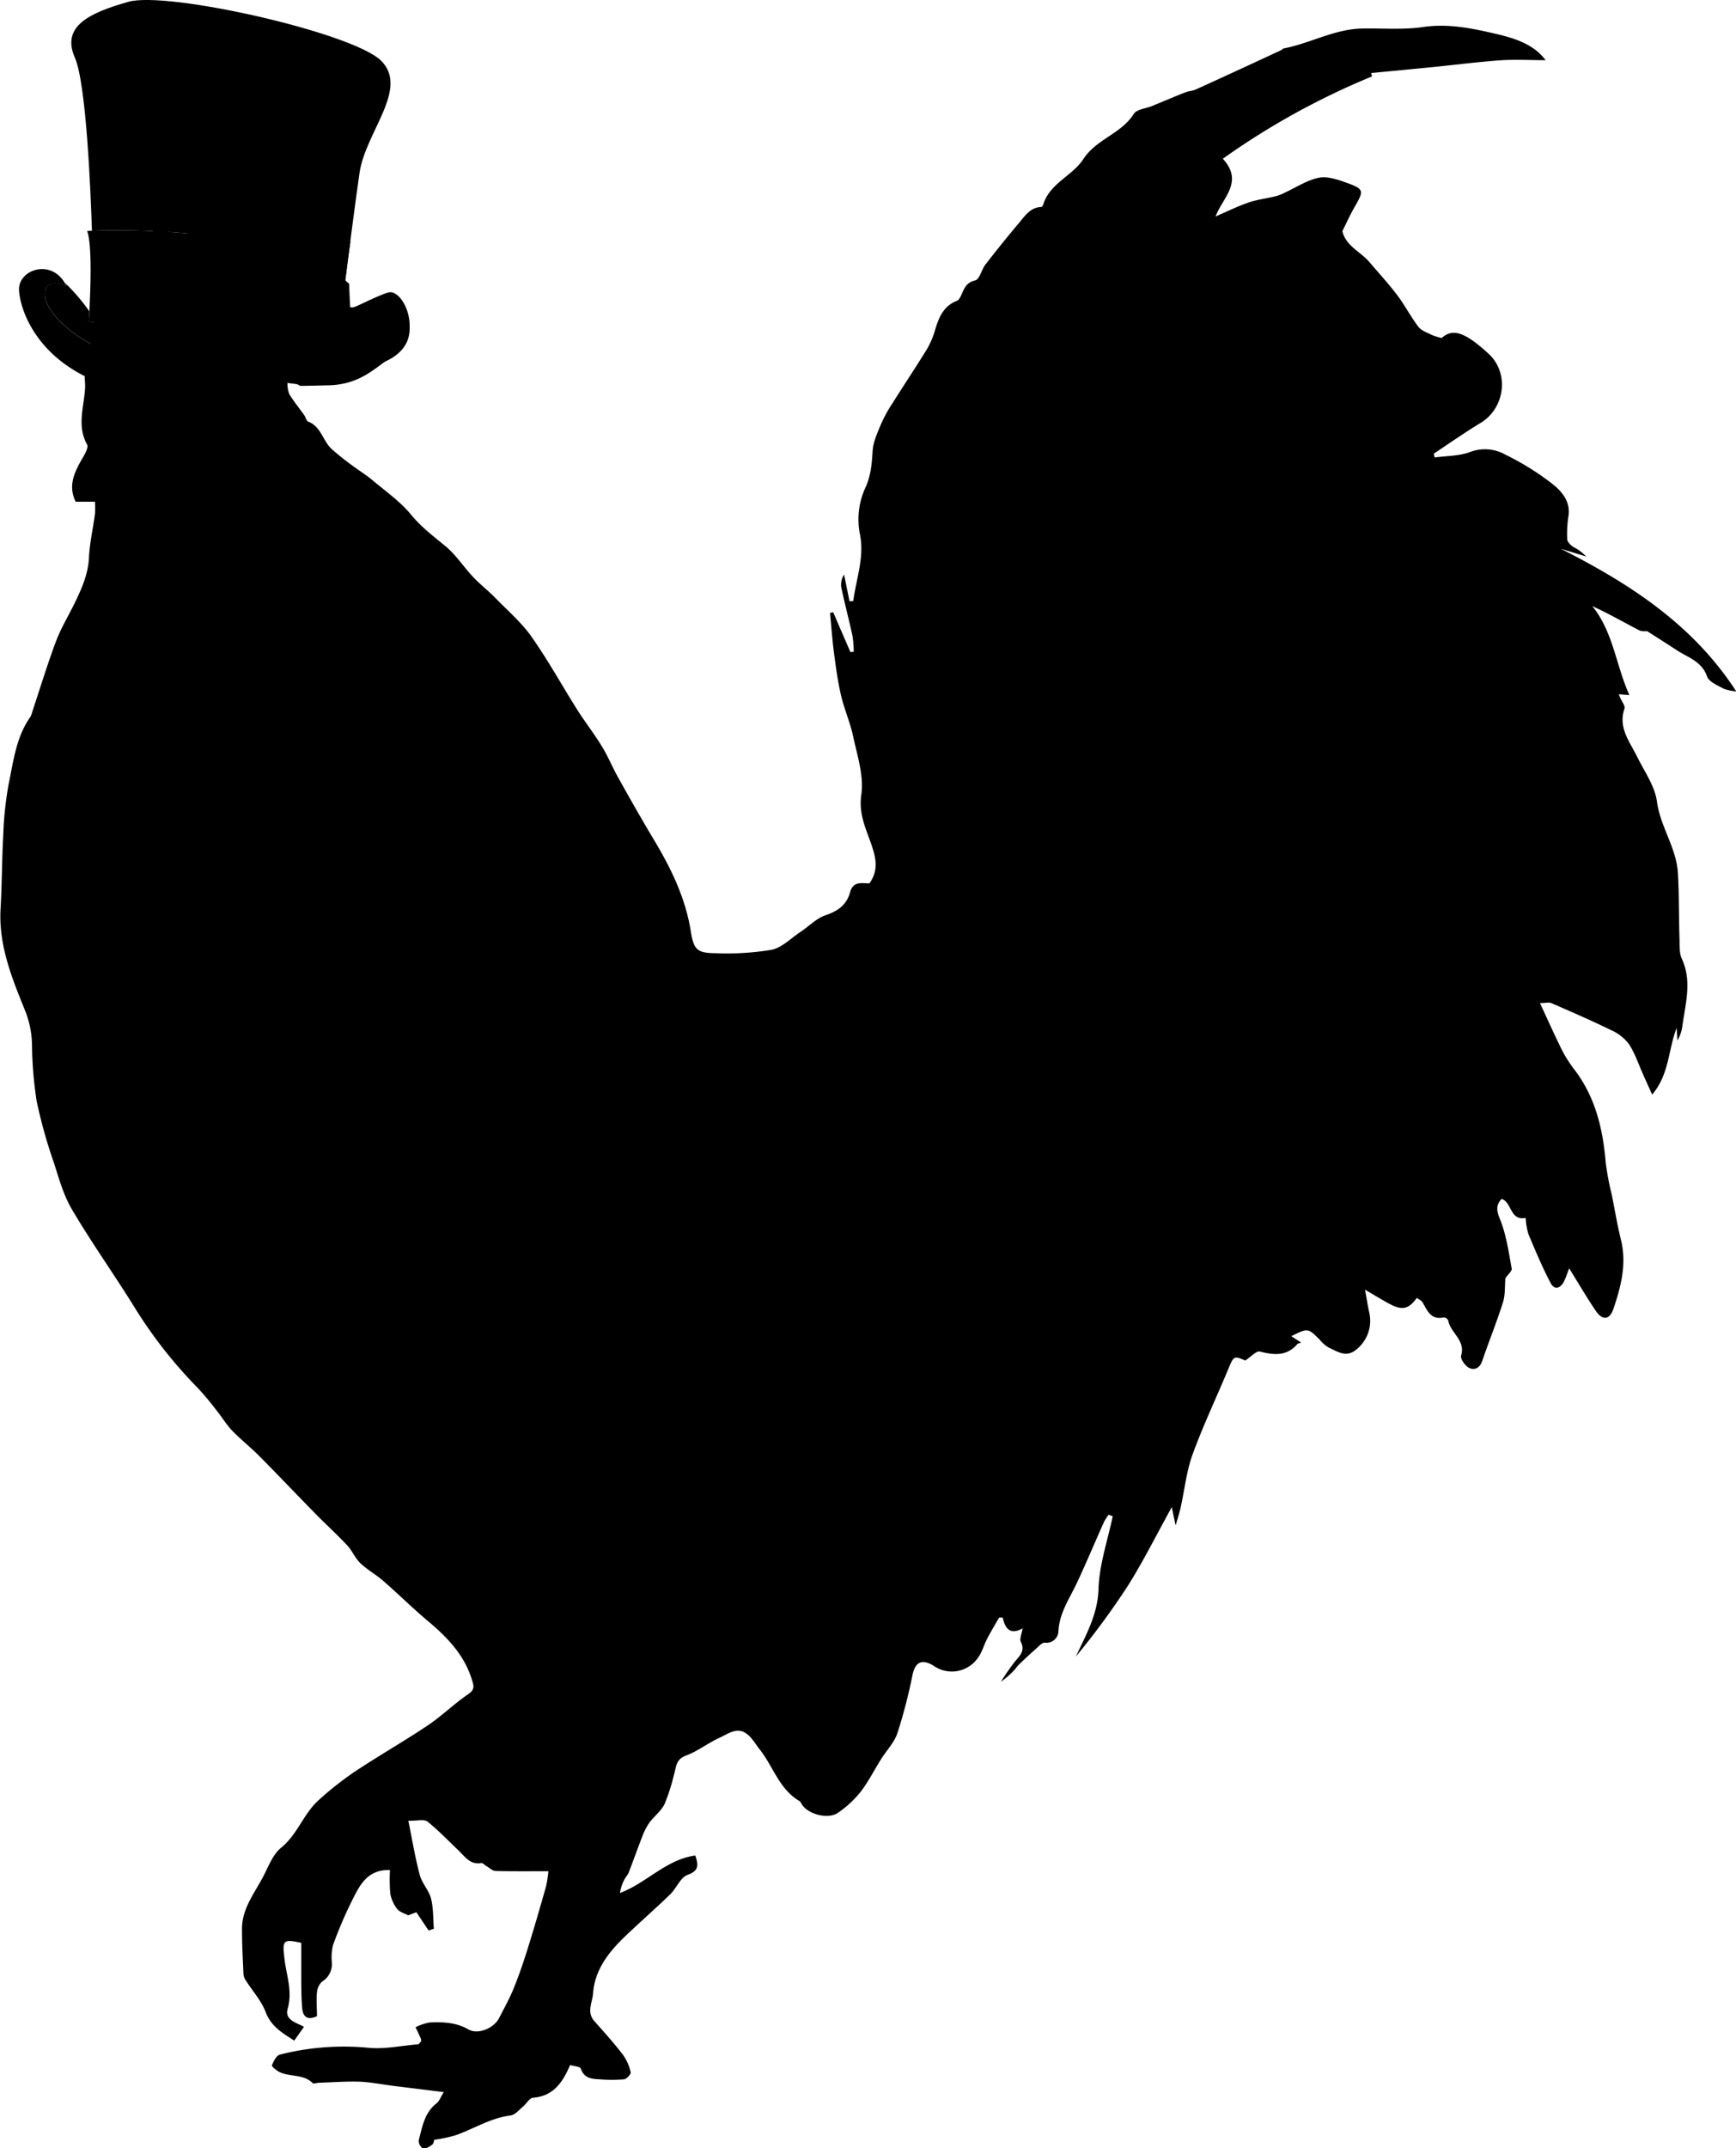 <svg xmlns="http://www.w3.org/2000/svg" viewBox="0 0 425.1 525.66"><defs><style>.cls-1{fill-rule:evenodd;}</style></defs><title>Asset 1</title><g id="Layer_2" data-name="Layer 2"><g id="elements"><path class="cls-1" d="M245.09,411.51a59.24,59.24,0,0,1,3.48-5c1.22-1.44,2.5-2.58,1.4-4.77-.36-.72.23-1.91.44-3.29-3,1.66-4.27.14-4.87-2.65h-.87c-1,1.7-2,3.38-2.91,5.12s-1.29,3.47-2.38,4.86a7.76,7.76,0,0,1-10.74,1.83c-2.9-1.79-4.53-.92-5.19,2.23a128.46,128.46,0,0,1-3.7,14.25c-.77,2.31-2.68,4.23-4,6.36-1.7,2.7-3.14,5.6-5.09,8.1a26,26,0,0,1-5.43,5c-2.45,1.76-7.6.34-9-2.23a1.57,1.57,0,0,0-.49-.64c-4.95-2.9-6.42-8.48-9.73-12.64-1.11-1.39-2-3.11-3.47-4-2.22-1.44-4.37.28-6.34,1.17-2.82,1.28-5.34,3.3-8.22,4.36-2.54.92-2.39,2.9-2.95,4.72a47.34,47.34,0,0,1-2.3,7.15c-.84,1.71-2.56,3-3.72,4.55a15.87,15.87,0,0,0-1.78,3.51c-1.13,2.86-2.14,5.77-3.25,8.63-.25.64-.77,1.15-1.08,1.77a10.43,10.43,0,0,0-1.09,3.3c6.57-2.48,11.33-8.22,18.45-9.17.81,2.44.84,3.75-1.89,4.73-1.75.63-2.7,3.25-4.23,4.74-3.72,3.6-7.63,7-11.35,10.58-3.88,3.77-7.15,8-7.56,13.67-.16,2.23-1.65,4.59.31,6.8,2.4,2.69,4.82,5.38,7,8.23a11.78,11.78,0,0,1,1.9,4.29c.11.44-1,1.65-1.61,1.72a37.8,37.8,0,0,1-6,0c-1.9-.1-3.78-.21-4.59-2.59-.19-.56-1.77-.63-2.64-.91-1.87,4.4-4.16,7.61-9.07,8-.88.07-1.62,1.48-2.49,2.2s-1.91,2-3,2.14c-4.92.61-9,3.28-13.54,4.87a39.82,39.82,0,0,1-5.15,1.09c-.1.25-.16.94-.54,1.21-.67.48-1.61,1.08-2.26.92a2.32,2.32,0,0,1-1-2.06c.87-3.25,1.38-6.71,4.35-9,.64-.49.94-1.42,1.78-2.74l-12.53-1.55c-2.68-.34-5.35-.88-8-1-3.32-.11-6.65.15-10,.26-.54,0-1.34.33-1.59.08-2.3-2.28-5.59-1.44-8.17-2.73-.73-.37-1.91-1.35-1.8-1.62.4-1,1.11-2.42,1.95-2.62A63.52,63.52,0,0,1,90,501.05c4,.44,8.21-.48,12.32-.83.29,0,.53-.47.77-.7a2.13,2.13,0,0,0,0-.6c-.43-1-.89-1.93-1.33-2.89a13.39,13.39,0,0,1,3.44-1.15c3.26-.14,6.46-.05,9.5,1.7,2.35,1.35,6.25-.31,7.5-2.75s2.58-4.81,3.6-7.33c1.32-3.24,2.44-6.56,3.48-9.89,1.57-5,3-10,4.44-15.05a32,32,0,0,0,.57-3.69c-4.44,0-8.68.05-12.92-.06-.75,0-1.47-.74-2.2-1.16-.46-.26-.95-.84-1.35-.77-2.64.44-3.91-1.49-5.45-3-2.53-2.42-5-5-7.68-7.15-.83-.66-2.57-.16-4.69-.21,1,5,1.7,9.22,2.8,13.3.54,2,2.23,3.73,2.75,5.75.6,2.36.49,4.91.69,7.38l-1.29.42-3-4.47-2,.77c-.93-.51-2.11-.81-2.69-1.57a8.52,8.52,0,0,1-1.69-3.75,39.4,39.4,0,0,1-.07-5.76c-5.75-.22-7.6,4.06-9.56,8a101.3,101.3,0,0,0-4.39,10.35,12.73,12.73,0,0,0-.28,4.34,5,5,0,0,1-2.36,4.57,4,4,0,0,0-1.29,2.63c-.19,2,0,4,0,5.86-2.41,1.08-3.43.1-3.62-1.95s-.21-4.19-.23-6.29c0-3.23,0-6.46,0-9.7-4.49-1-4.67-.64-4.1,4,.48,4,2,7.84.77,12.12-.82,2.86,2.4,3.46,4,4.44-.73,1-1.5,2.11-2.39,3.36-2.75-1.8-5.61-3.34-7-7-1.07-2.79-3.23-5.16-4.87-7.74a3.32,3.32,0,0,1-.56-1.51c-.16-3.71-.37-7.43-.36-11.14,0-5.06,3.23-8.88,5.37-13.1,1.2-2.37,2.28-5.15,4.23-6.73,4-3.25,5.49-8.35,9.21-11.66A79.65,79.65,0,0,1,87,433.42c5.84-3.87,11.94-7.34,17.76-11.24,3.48-2.34,6.5-5.34,10-7.71,1.64-1.13,1.2-2.15.8-3.46-1.89-6.16-6.15-10.49-10.94-14.5-3.68-3.09-7.1-6.49-10.73-9.65-1.79-1.56-3.93-2.73-5.64-4.36-1.3-1.23-2-3.06-3.24-4.38-2.54-2.7-5.28-5.19-7.87-7.83-4.59-4.67-9.09-9.43-13.71-14.07-2.1-2.12-4.49-4-6.55-6.12-1.49-1.56-2.61-3.47-4-5.17a67.43,67.43,0,0,0-4.55-5.41A112.66,112.66,0,0,1,32.64,319.4c-4.91-7.88-10.31-15.46-15-23.43-2.07-3.47-3.19-7.55-4.44-11.45a123.47,123.47,0,0,1-4.21-15,96.85,96.85,0,0,1-1.16-14.06,23.46,23.46,0,0,0-1.68-8.16c-3.24-8-6.57-16.1-6-25.11.34-6,.31-11.92.65-17.88a84.41,84.41,0,0,1,1.35-12.62c1.17-5.58,1.82-11.39,5.28-16.26a4.84,4.84,0,0,0,.48-1.29c1.91-5.72,3.66-11.5,5.77-17.14,1.21-3.21,3-6.18,4.53-9.27,1.73-3.58,3.37-7.12,3.57-11.25.17-3.59,1-7.14,1.47-10.71a23.77,23.77,0,0,0,0-3H18.53c-2-4.08-.18-7.47,1.8-10.89.55-.94,1.36-2.44,1-3.1-2.58-4.62-.72-9.29-.49-13.93.06-1.09-.16-2.2-.07-3.28a28.14,28.14,0,0,1,.65-3.74c.55-2.45,1.08-4.9,1.76-7.32s1.13-5.17,2.52-7.2a20,20,0,0,0,2.92-5.7,3.45,3.45,0,0,1,4.23-2.73c.47-1.7.64-3.5,1.47-4.93A10.54,10.54,0,0,1,38,56.19c1.45-.82,3.18-.75,3.6,1.75a14,14,0,0,0,2.07,4.87c4.56-7.85,3.94-25,13.16-31.08.55,1.51,2,3.39,1.52,4.49-2,4.83,0,9.65-.53,14.43-.05.52,0,1.05-.05,1.57-.21,1.88,1.93,6,3.48,5.82,1.4-.16,2.81-1.51,3.92-2.63Q70.61,49.83,75.86,44c2.13-2.37,4-4.93,6-7.44,15.09-19.27,7.83-2.53,4.2,7.31C85.44,45.61,84.24,47.22,84,49a31.64,31.64,0,0,0,0,7.47c.09.85.33,2.09,1.21,2.51a1.68,1.68,0,0,0,.61.15c-.14.94-.47,3.18-.78,5.39-.38,2.81-.26,2.25-.26,2.28-.18.82-.39,1.36-.15,1.93a1.9,1.9,0,0,0,.8.85c-.79,4.06-.24,5.21.37,5.56s1.71-.33,5.29-1.94c2.7-1.21,4.07-1.82,4.78-1.68,3,.59,5.66,6.84,3.87,11.49-.71,1.84-2.53,3.21-6.18,6-2.7,2-5.42,4-9.31,4.82a18.64,18.64,0,0,1-3.71.45c-2.29.05-4.58.12-6.87.14-.32,0-.62-.34-1-.41-.75-.14-1.52-.2-2.28-.3a7.41,7.41,0,0,0,.43,2.69c1.09,1.81,2.45,3.46,3.68,5.18.36.52.51,1.41,1,1.59,3.09,1.22,3.54,4.62,5.62,6.61a60.46,60.46,0,0,0,5.22,4.18c1.59,1.2,3.32,2.23,4.84,3.52,3.26,2.73,6.84,5.24,9.5,8.48,2.51,3.06,5.51,5.29,8.47,7.74,2.53,2.11,4.37,5,6.66,7.44,1.7,1.82,3.71,3.35,5.45,5.13,3,3.11,6.43,6,8.9,9.54,4.08,5.79,7.49,12,11.28,18,1.92,3,4.16,5.86,6,8.91,1.46,2.37,2.51,5,3.88,7.44,2.86,5.11,5.74,10.21,8.75,15.23,4.21,7,7.77,14.25,9.08,22.44.72,4.54,1.51,5.38,6.14,5.41a66.47,66.47,0,0,0,13.62-.83c2.56-.51,4.78-2.84,7.12-4.39,2.08-1.38,3.93-3.35,6.2-4.1,3-1,5.13-2.6,5.92-5.56s3.12-2.14,4.76-2.22c2.36-3.32,1.51-6.45.44-9.58-1.35-3.9-3.11-7.39-2.44-12.09s-1-9.57-2-14.3c-.73-3.44-2.21-6.72-3-10.16s-1.25-6.93-1.71-10.43c-.41-3.18-.64-6.4-.95-9.6l.78-.17q2.1,4.88,4.22,9.75l.81-.09a29.43,29.43,0,0,0-.31-3.89c-.87-4-1.94-8-2.77-12a4.69,4.69,0,0,1,.71-3c.45,2.19.89,4.37,1.34,6.56l.91-.08c.71-5.39,2.75-10.65,1.66-16.21a18.49,18.49,0,0,1,1.3-11.49c1.35-2.94,1.59-5.89,1.78-9,.13-2.22,1.17-4.44,2.05-6.56a33.83,33.83,0,0,1,2.8-5.11c2.8-4.46,5.74-8.83,8.49-13.32a20.58,20.58,0,0,0,2-4.77c.9-3,2.06-5.74,5.31-7,.54-.21.91-1.06,1.19-1.69.67-1.53,1.2-2.8,3.28-3.3,1.08-.26,1.55-2.65,2.52-3.9,2.65-3.41,5.35-6.78,8.14-10.07,1.49-1.76,2.79-3.89,5.53-4,.17,0,.4-.39.48-.63,1.62-5.18,7.14-7,9.75-11,3.23-5,9.33-6.24,12.42-11.15.72-1.13,2.95-1.3,4.47-1.92l5.62-2.33c1-.4,1.95-.81,2.95-1.15.65-.22,1.39-.23,2-.51,3.92-1.76,7.82-3.56,11.72-5.36q4.66-2.14,9.3-4.31c.25-.11.44-.4.69-.44,6.49-1.25,12.4-4.74,19.19-4.86,5-.09,10.07.34,14.84-.36,6.25-.91,12,.3,17.78,1.64,4.56,1.06,9.3,2.48,12.28,6.47-3.61,0-7.15-.2-10.67,0-5.18.35-10.34,1-15.52,1.54-5.45.55-10.91,1.06-16.54,1.6.07.23.18.65.22.83a183,183,0,0,0-36.53,20.14c5.22,5.69-.11,9.58-1.78,14.13,2.67-1.15,5.3-2.46,8.06-3.41,2.19-.76,4.53-1,6.79-1.58a11.19,11.19,0,0,0,2-.79c2.81-1.28,5.5-3.11,8.45-3.7,2.16-.42,4.75.49,7,1.31,4.06,1.5,4,1.88,1.86,5.65-1.17,2-2.13,4.17-3.11,6.1.85,3.67,4.43,5,6.64,7.6s4.7,5.3,6.83,8.12c1.86,2.46,3.28,5.26,5.16,7.71.74.95,2.16,1.41,3.32,2a17.12,17.12,0,0,0,2.36.74c2.2-2,4.58-1.71,8.45,1.25,1.09.84,2.13,1.74,3.14,2.68,5,4.7,3.91,13.19-2,16.8-3.92,2.39-7.68,5-11.51,7.56.07.31.15.62.22.93,2.92-.41,6-.33,8.72-1.36a10.21,10.21,0,0,1,8.65.7,65.38,65.38,0,0,1,11.57,7.22c2.2,1.77,4.34,4.23,3.82,7.73a28.66,28.66,0,0,0-.31,5.7c0,.67.84,1.46,1.49,1.9a11.32,11.32,0,0,1,3.15,2.34l-6.25-1.91c16.9,8.54,32.38,18.54,43,34.91a11.1,11.1,0,0,1-3.06-.64c-1.49-.83-3.62-1.66-4.08-3-1.29-3.7-4.6-4.6-7.31-6.36-2.5-1.63-5-3.23-7.39-4.74a4.49,4.49,0,0,1-1.8-.13c-3.82-2-7.59-4.14-11.62-6,5.15,6.35,5.75,14.34,9.09,21.78l-2.59-.2.34.85c.38.89,1.28,2,1.05,2.65-1.59,4.65,1.23,8,3.06,11.71s4.38,7.24,4.9,11.09c.84,6.17,4.77,11.29,5.12,17.44.31,5.36.23,10.76.39,16.14.05,1.62-.08,3.43.57,4.83,2.54,5.49.9,10.92.15,16.38a9.41,9.41,0,0,1-1.22,3.63c-.06-1-.13-2-.19-3.07-2.08,5.22-1.74,11.3-6,16.3-.82-1.8-1.51-3.33-2.19-4.86-1.12-2.49-2-5.16-3.44-7.41a11,11,0,0,0-4.37-3.47c-4.83-2.36-9.76-4.5-14.69-6.64-.6-.26-1.41,0-2.78,0,1.93,4.15,3.64,8,5.53,11.78a33.36,33.36,0,0,0,3.14,4.81c5,6.71,6.77,14.44,7.44,22.58a69.16,69.16,0,0,0,1.48,7.75c.73,3.66,1.34,7.35,2.24,11,1.45,5.89,0,11.44-1.85,16.91-.93,2.72-2.67,2.89-4.32.47-2.24-3.3-4.24-6.75-6.51-10.39-.42,1.07-.75,2.12-1.22,3.1-.82,1.72-2.33,2.34-3.29.54-2.07-3.89-3.78-8-5.46-12a17.07,17.07,0,0,1-.69-4c-3.89.78-3.33-3.85-5.89-4.64-1.31,1.43-1.33,2.68-.43,4.88,1.56,3.81,2.15,8,2.9,12.14.13.67-1,1.55-1.54,2.4-.16,1.81,0,4-.59,5.88-1.53,4.85-3.46,9.58-5.1,14.4-.59,1.72-1.92,2.27-3.16,1.66-1-.47-2.2-2.21-2-3,1.17-3.8-2.65-5.59-3.15-8.64a1.34,1.34,0,0,0-1.09-.72c-3.12.69-4-1.61-5.17-3.65-.28-.49-.94-.76-1.43-1.13-1.94,2.71-3.53,3.11-6.47,1.58-1.91-1-3.75-2.16-6.22-3.59.41,2.16.66,3.8,1,5.41a9,9,0,0,1-3.52,9.54c-2.32,1.63-4.35.11-6.35-.77a8.57,8.57,0,0,1-2.27-2c-2.85-2.81-2.84-2.82-6.91-.8l2.41,1.56c-.46.18-.79.22-.94.39-2.6,3-5.71,2.69-9.16,1.81-.86-.22-2.16,1.27-3.58,2.19-2.86-1.2-2.79-1.18-4.28,2.39-2.87,6.88-6.09,13.63-8.63,20.63-1.49,4.11-1.94,8.6-2.9,12.9-.31,1.41-.77,2.78-1.24,4.46l-.94-4.5c-3.71,6.69-6.92,13.14-10.73,19.21a189.14,189.14,0,0,1-12.75,17.34c2.47-5.33,5.35-10.26,5.54-16.55.18-5.95,2.24-11.85,3.48-17.77l-1-.38a13.42,13.42,0,0,0-1.14,1.78c-2.2,4.9-4.28,9.86-6.54,14.72-1.82,3.91-4.38,7.46-4.62,12a2.93,2.93,0,0,1-3.36,2.82c-.63-.05-1.38.83-2,1.37-1.41,1.24-2.78,2.51-4.13,3.81-.85.82-.7.87-1.34,1.54A20.55,20.55,0,0,1,245.09,411.51Z"/><path d="M11.21,73.26c1.3,6.09,18,19.8,41.17,15,2.45-.5,4.83-1.1,7.13-1.76-9.13-2.2-31.23-7.38-37.79-7.78,0,0,.07-1,.16-2.53a45.91,45.91,0,0,0-6-7,8,8,0,0,1,.42.77S9.9,67.17,11.21,73.26Z"/><path d="M99.67,80.22s-2-5.25-4.62-2.41c-1.82,1.94-14.74,11.55-31.61,16.48,9.24-1.15,22.68-3.06,29-5.11,8.26-2.66,8.83-8.52,6.94-12A19.47,19.47,0,0,1,99.67,80.22Z"/><path d="M88.05,42.23c1.5-10,12.22-20.56,5.23-27.41S40.94-2.26,31.44.44,14.93,6.4,18.33,14.1c2.82,6.37,3.89,33.26,4.18,42.37,7.17-.26,45.41-1,62.06,12.17C85.36,62.19,87,49.47,88.05,42.23Z"/><path d="M99.67,80.22a19.47,19.47,0,0,0-.27-3c-.37-2.14-1.22-4.75-3.21-5.44-1.43-.49-5.07,1.34-10.43,4l-.28-6.37c-.3-.25-.6-.51-.91-.75C67.92,55.46,29.68,56.21,22.51,56.47l-1.17.05c1.26,3.45.81,14.64.54,19.7-.09,1.55-.16,2.53-.16,2.53,6.56.4,28.66,5.58,37.79,7.78-2.3.66-4.68,1.26-7.13,1.76-23.22,4.77-39.87-8.94-41.17-15s5.05-3.32,5.05-3.32a8,8,0,0,0-.42-.77C12.27,63.24,4.42,66.08,4.66,71c.24,5.15,5.55,22.77,33.4,25.85a65.3,65.3,0,0,0,25.38-2.59c16.87-4.93,29.79-14.54,31.61-16.48C97.71,75,99.67,80.22,99.67,80.22Z"/></g></g></svg>

